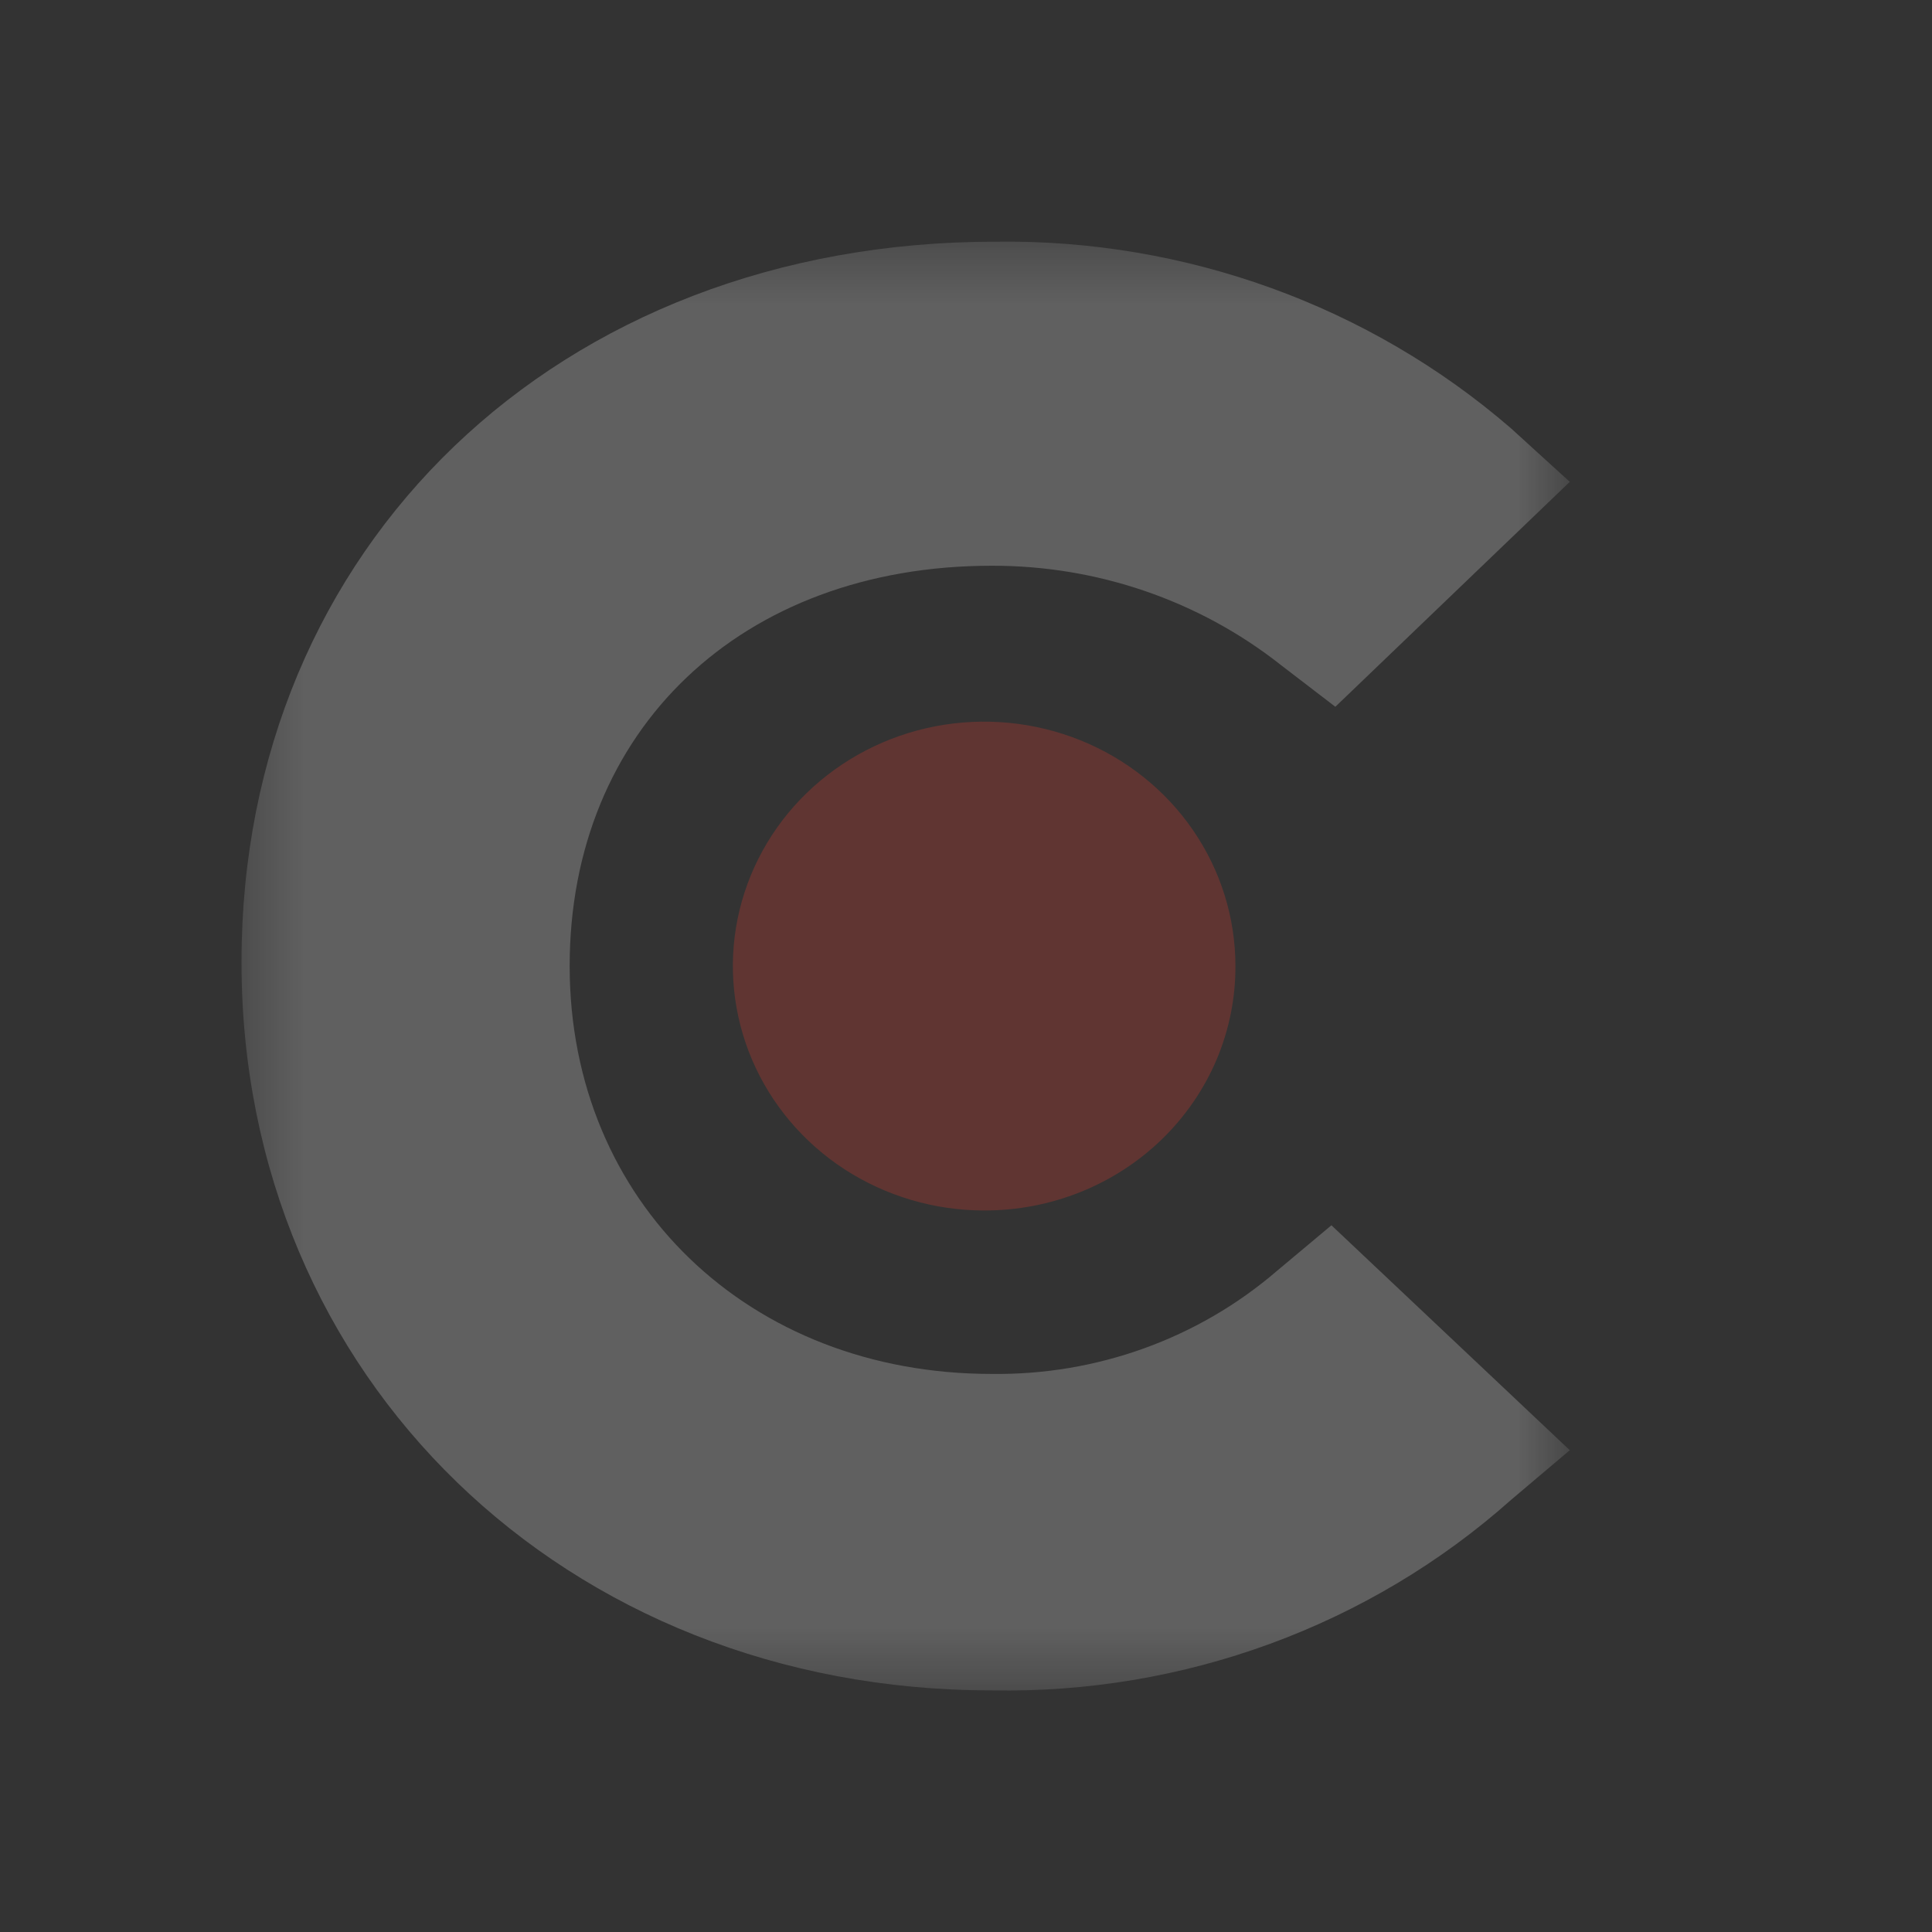 <svg width="35" height="35" viewBox="0 0 35 35" fill="none" xmlns="http://www.w3.org/2000/svg">
<rect x="0" y="0" width="35" height="35" fill="#333333" stroke="none"/>
<g opacity="0.22">
<mask id="mask0_406_567" style="mask-type:luminance" maskUnits="userSpaceOnUse" x="4" y="4" width="25" height="27">
<path d="M28.438 4.375H4.375V30.625H28.438V4.375Z" fill="white"/>
</mask>
<g mask="url(#mask0_406_567)">
<path d="M23.13 23.026C21.706 24.251 19.864 24.915 17.963 24.89C13.575 24.89 10.32 21.783 10.32 17.5C10.32 13.219 13.434 10.249 17.963 10.249C19.869 10.243 21.72 10.877 23.2 12.044L24.191 12.804L28.438 8.729L27.376 7.762C24.806 5.538 21.473 4.331 18.034 4.378C10.107 4.378 4.375 9.903 4.375 17.431C4.375 24.959 10.249 30.623 17.963 30.623C21.44 30.69 24.811 29.454 27.376 27.17L28.438 26.272L24.12 22.197L23.13 23.026Z" fill="white"/>
<path d="M17.829 21.929C18.427 21.93 19.02 21.817 19.573 21.595C20.127 21.373 20.629 21.047 21.052 20.636C21.475 20.224 21.811 19.735 22.039 19.198C22.267 18.659 22.383 18.083 22.381 17.501C22.381 16.625 22.114 15.769 21.614 15.041C21.114 14.313 20.403 13.745 19.571 13.41C18.739 13.075 17.824 12.988 16.941 13.158C16.058 13.329 15.247 13.751 14.61 14.37C13.973 14.989 13.54 15.778 13.364 16.637C13.188 17.496 13.279 18.386 13.623 19.195C13.968 20.005 14.551 20.696 15.3 21.183C16.049 21.669 16.929 21.929 17.829 21.929Z" fill="#FF3D2E"/>
</g>
</g>
</svg>
